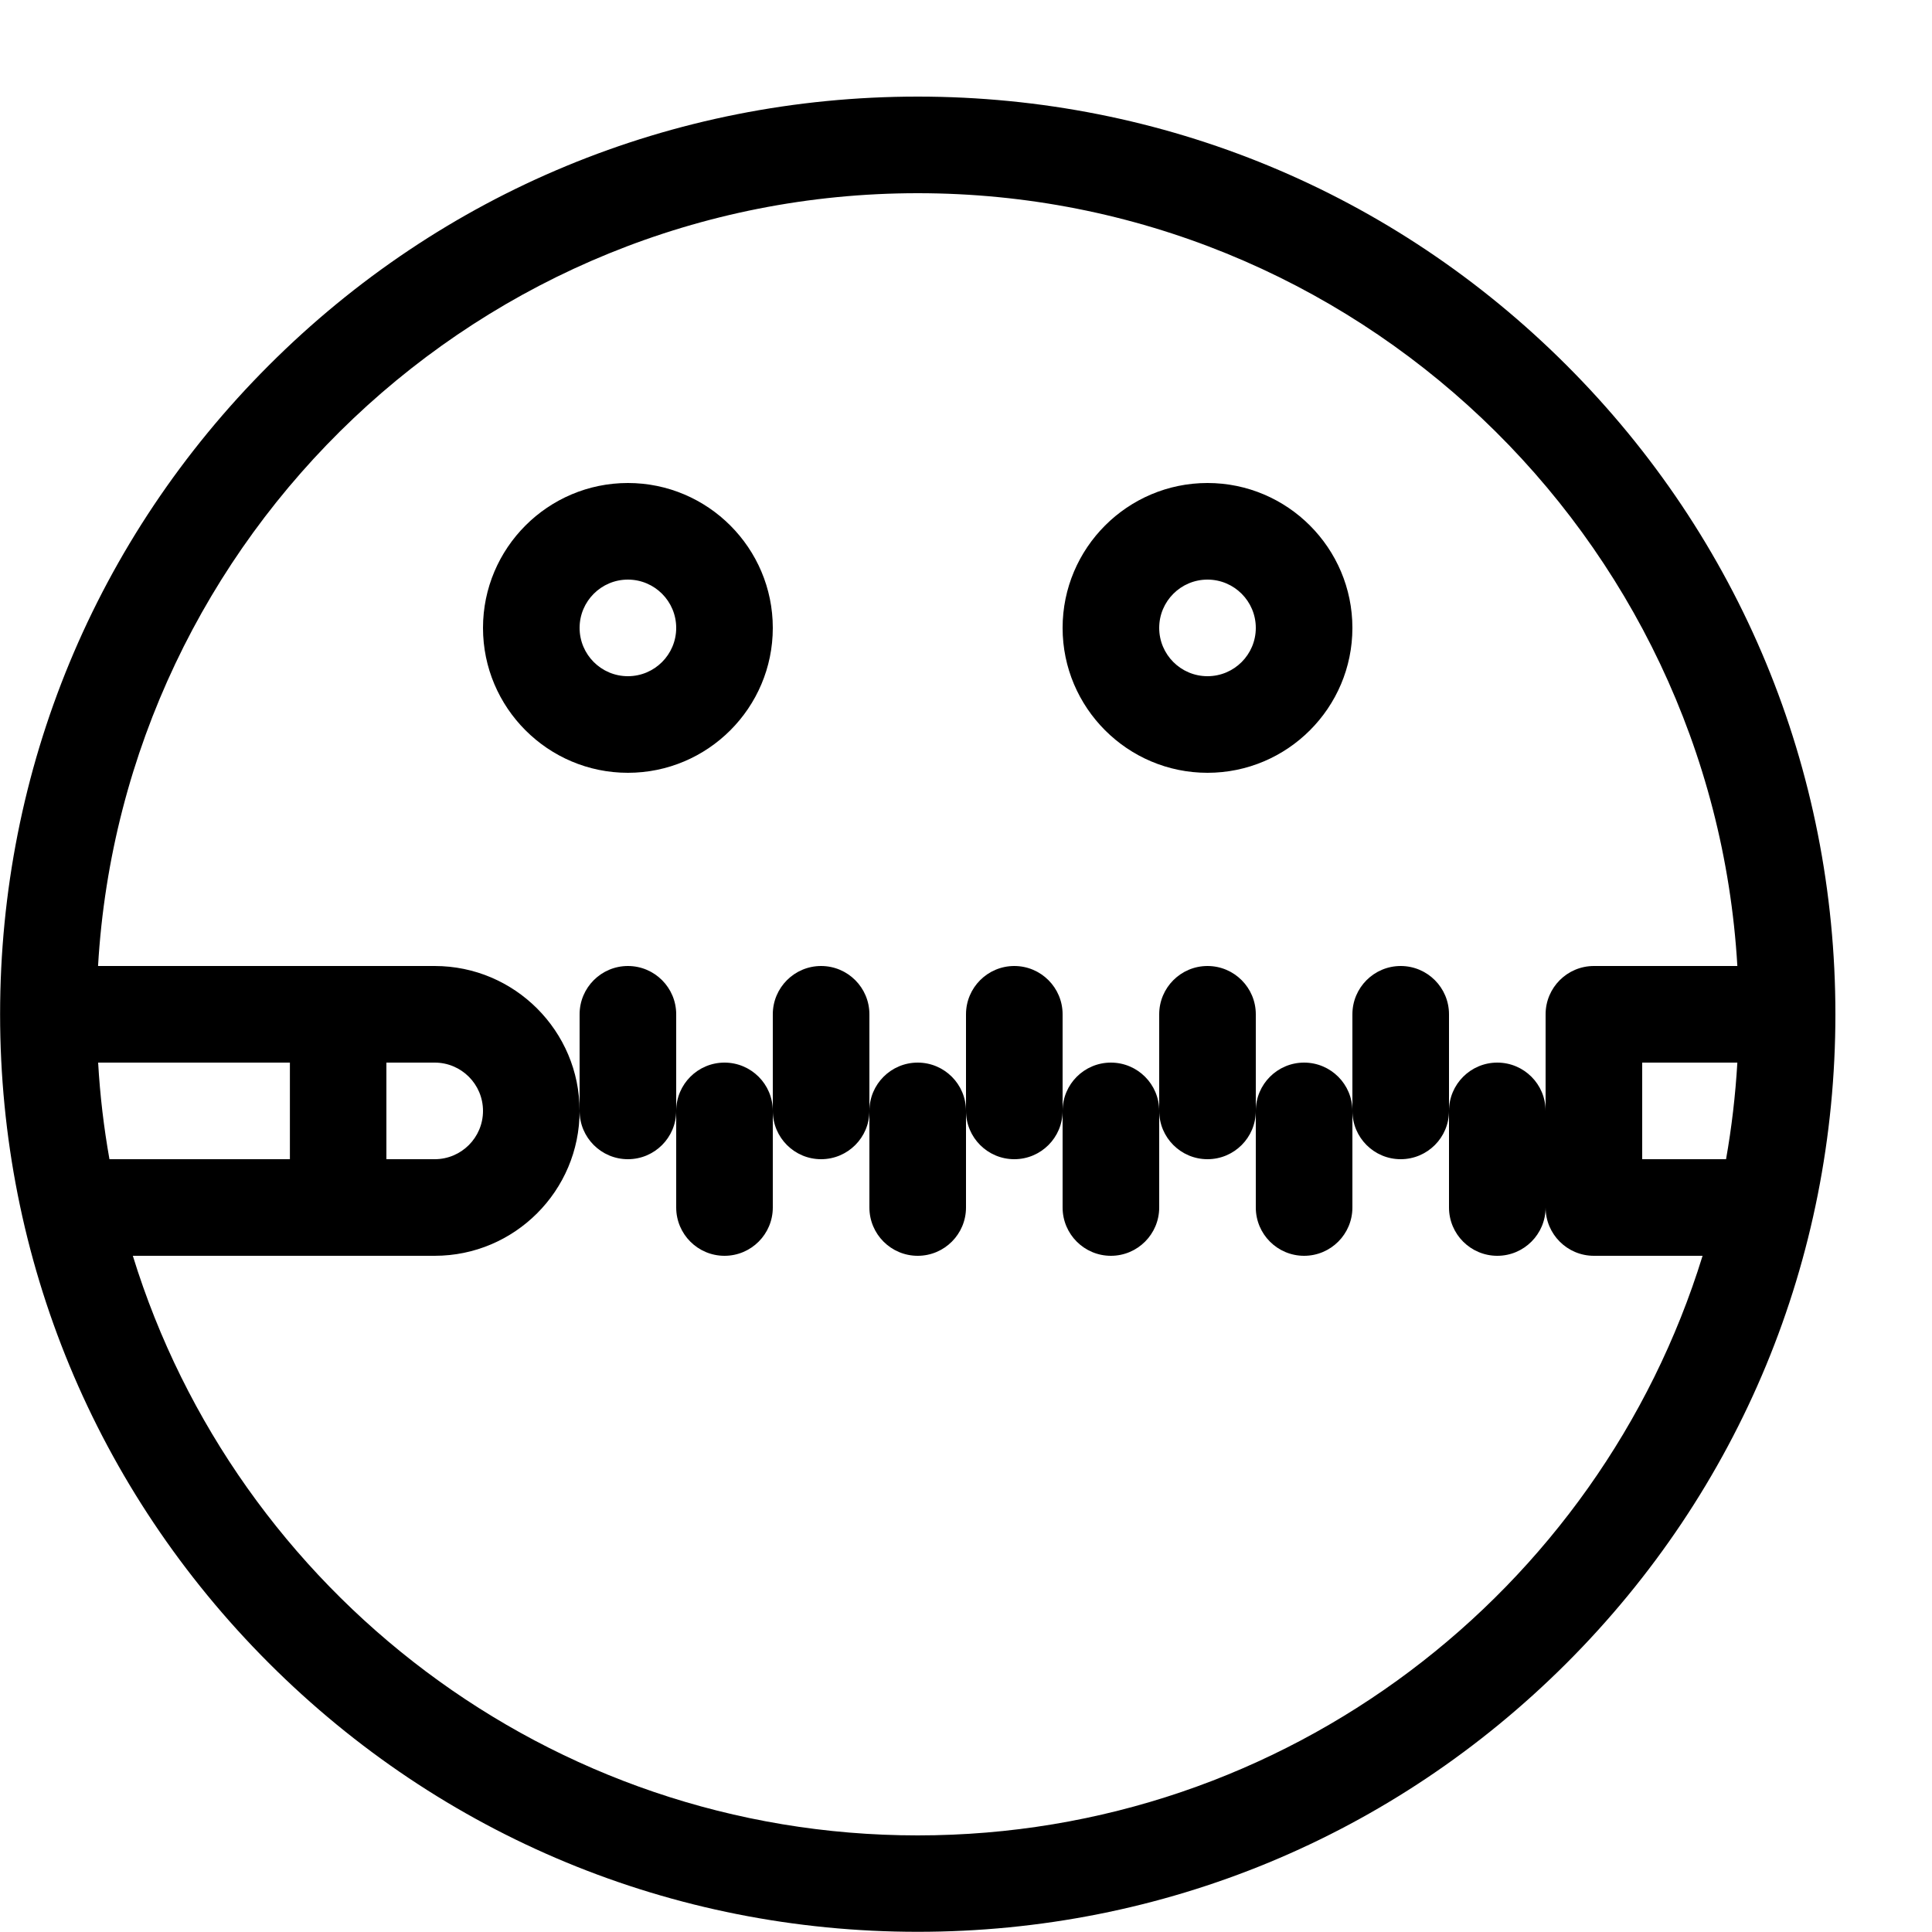 <svg height="20" viewBox="0 0 20 20" width="20" xmlns="http://www.w3.org/2000/svg"><path d="m6.5 8c-.827 0-1.5-.673-1.5-1.5s.673-1.5 1.5-1.5 1.5.673 1.5 1.5-.673 1.5-1.5 1.5zm0-2c-.276 0-.5.224-.5.5s.224.5.5.5.5-.224.5-.5-.224-.5-.5-.5z"/><path d="m12.5 8c-.827 0-1.5-.673-1.5-1.5s.673-1.5 1.5-1.5 1.5.673 1.5 1.5-.673 1.5-1.5 1.5zm0-2c-.276 0-.5.224-.5.5s.224.5.5.5.5-.224.5-.5-.224-.5-.5-.5z"/><path d="m14.5 12c-.276 0-.5-.224-.5-.5v-1c0-.276.224-.5.5-.5s.5.224.5.5v1c0 .276-.224.5-.5.5z"/><path d="m13.5 13c-.276 0-.5-.224-.5-.5v-1c0-.276.224-.5.5-.5s.5.224.5.5v1c0 .276-.224.5-.5.5z"/><path d="m11.5 13c-.276 0-.5-.224-.5-.5v-1c0-.276.224-.5.5-.5s.5.224.5.5v1c0 .276-.224.5-.5.5z"/><path d="m9.5 13c-.276 0-.5-.224-.5-.5v-1c0-.276.224-.5.5-.5s.5.224.5.5v1c0 .276-.224.5-.5.5z"/><path d="m7.5 13c-.276 0-.5-.224-.5-.5v-1c0-.276.224-.5.5-.5s.5.224.5.5v1c0 .276-.224.5-.5.5z"/><path d="m12.5 12c-.276 0-.5-.224-.5-.5v-1c0-.276.224-.5.5-.5s.5.224.5.5v1c0 .276-.224.5-.5.5z"/><path d="m10.5 12c-.276 0-.5-.224-.5-.5v-1c0-.276.224-.5.5-.5s.5.224.5.5v1c0 .276-.224.5-.5.5z"/><path d="m8.5 12c-.276 0-.5-.224-.5-.5v-1c0-.276.224-.5.5-.5s.5.224.5.5v1c0 .276-.224.5-.5.5z"/><path d="m6.5 12c-.276 0-.5-.224-.5-.5v-1c0-.276.224-.5.5-.5s.5.224.5.5v1c0 .276-.224.5-.5.5z"/><path d="m16.218 3.782c-1.794-1.794-4.18-2.782-6.718-2.782s-4.923.988-6.717 2.782-2.782 4.18-2.782 6.717c0 2.538.988 4.923 2.782 6.717s4.18 2.782 6.717 2.782 4.923-.988 6.718-2.782c1.794-1.794 2.782-4.18 2.782-6.717s-.988-4.923-2.782-6.717zm1.649 8.218h-.867v-1h.985c-.02.339-.059.673-.117 1zm-13.367-1c.276 0 .5.224.5.5s-.224.5-.5.5h-.5v-1zm-1.5 1h-1.867c-.058-.327-.098-.661-.117-1h1.985v1zm6.5 7c-3.817 0-7.055-2.529-8.125-6h3.125c.827 0 1.5-.673 1.5-1.5s-.673-1.5-1.5-1.5h-3.485c.26-4.455 3.966-8 8.485-8s8.225 3.545 8.485 8h-1.485c-.276 0-.5.224-.5.5v2c0 .276.224.5.5.5h1.125c-1.07 3.471-4.307 6-8.125 6z"/><path d="m15.5 13c-.276 0-.5-.224-.5-.5v-1c0-.276.224-.5.5-.5s.5.224.5.5v1c0 .276-.224.5-.5.5z"/></svg>
